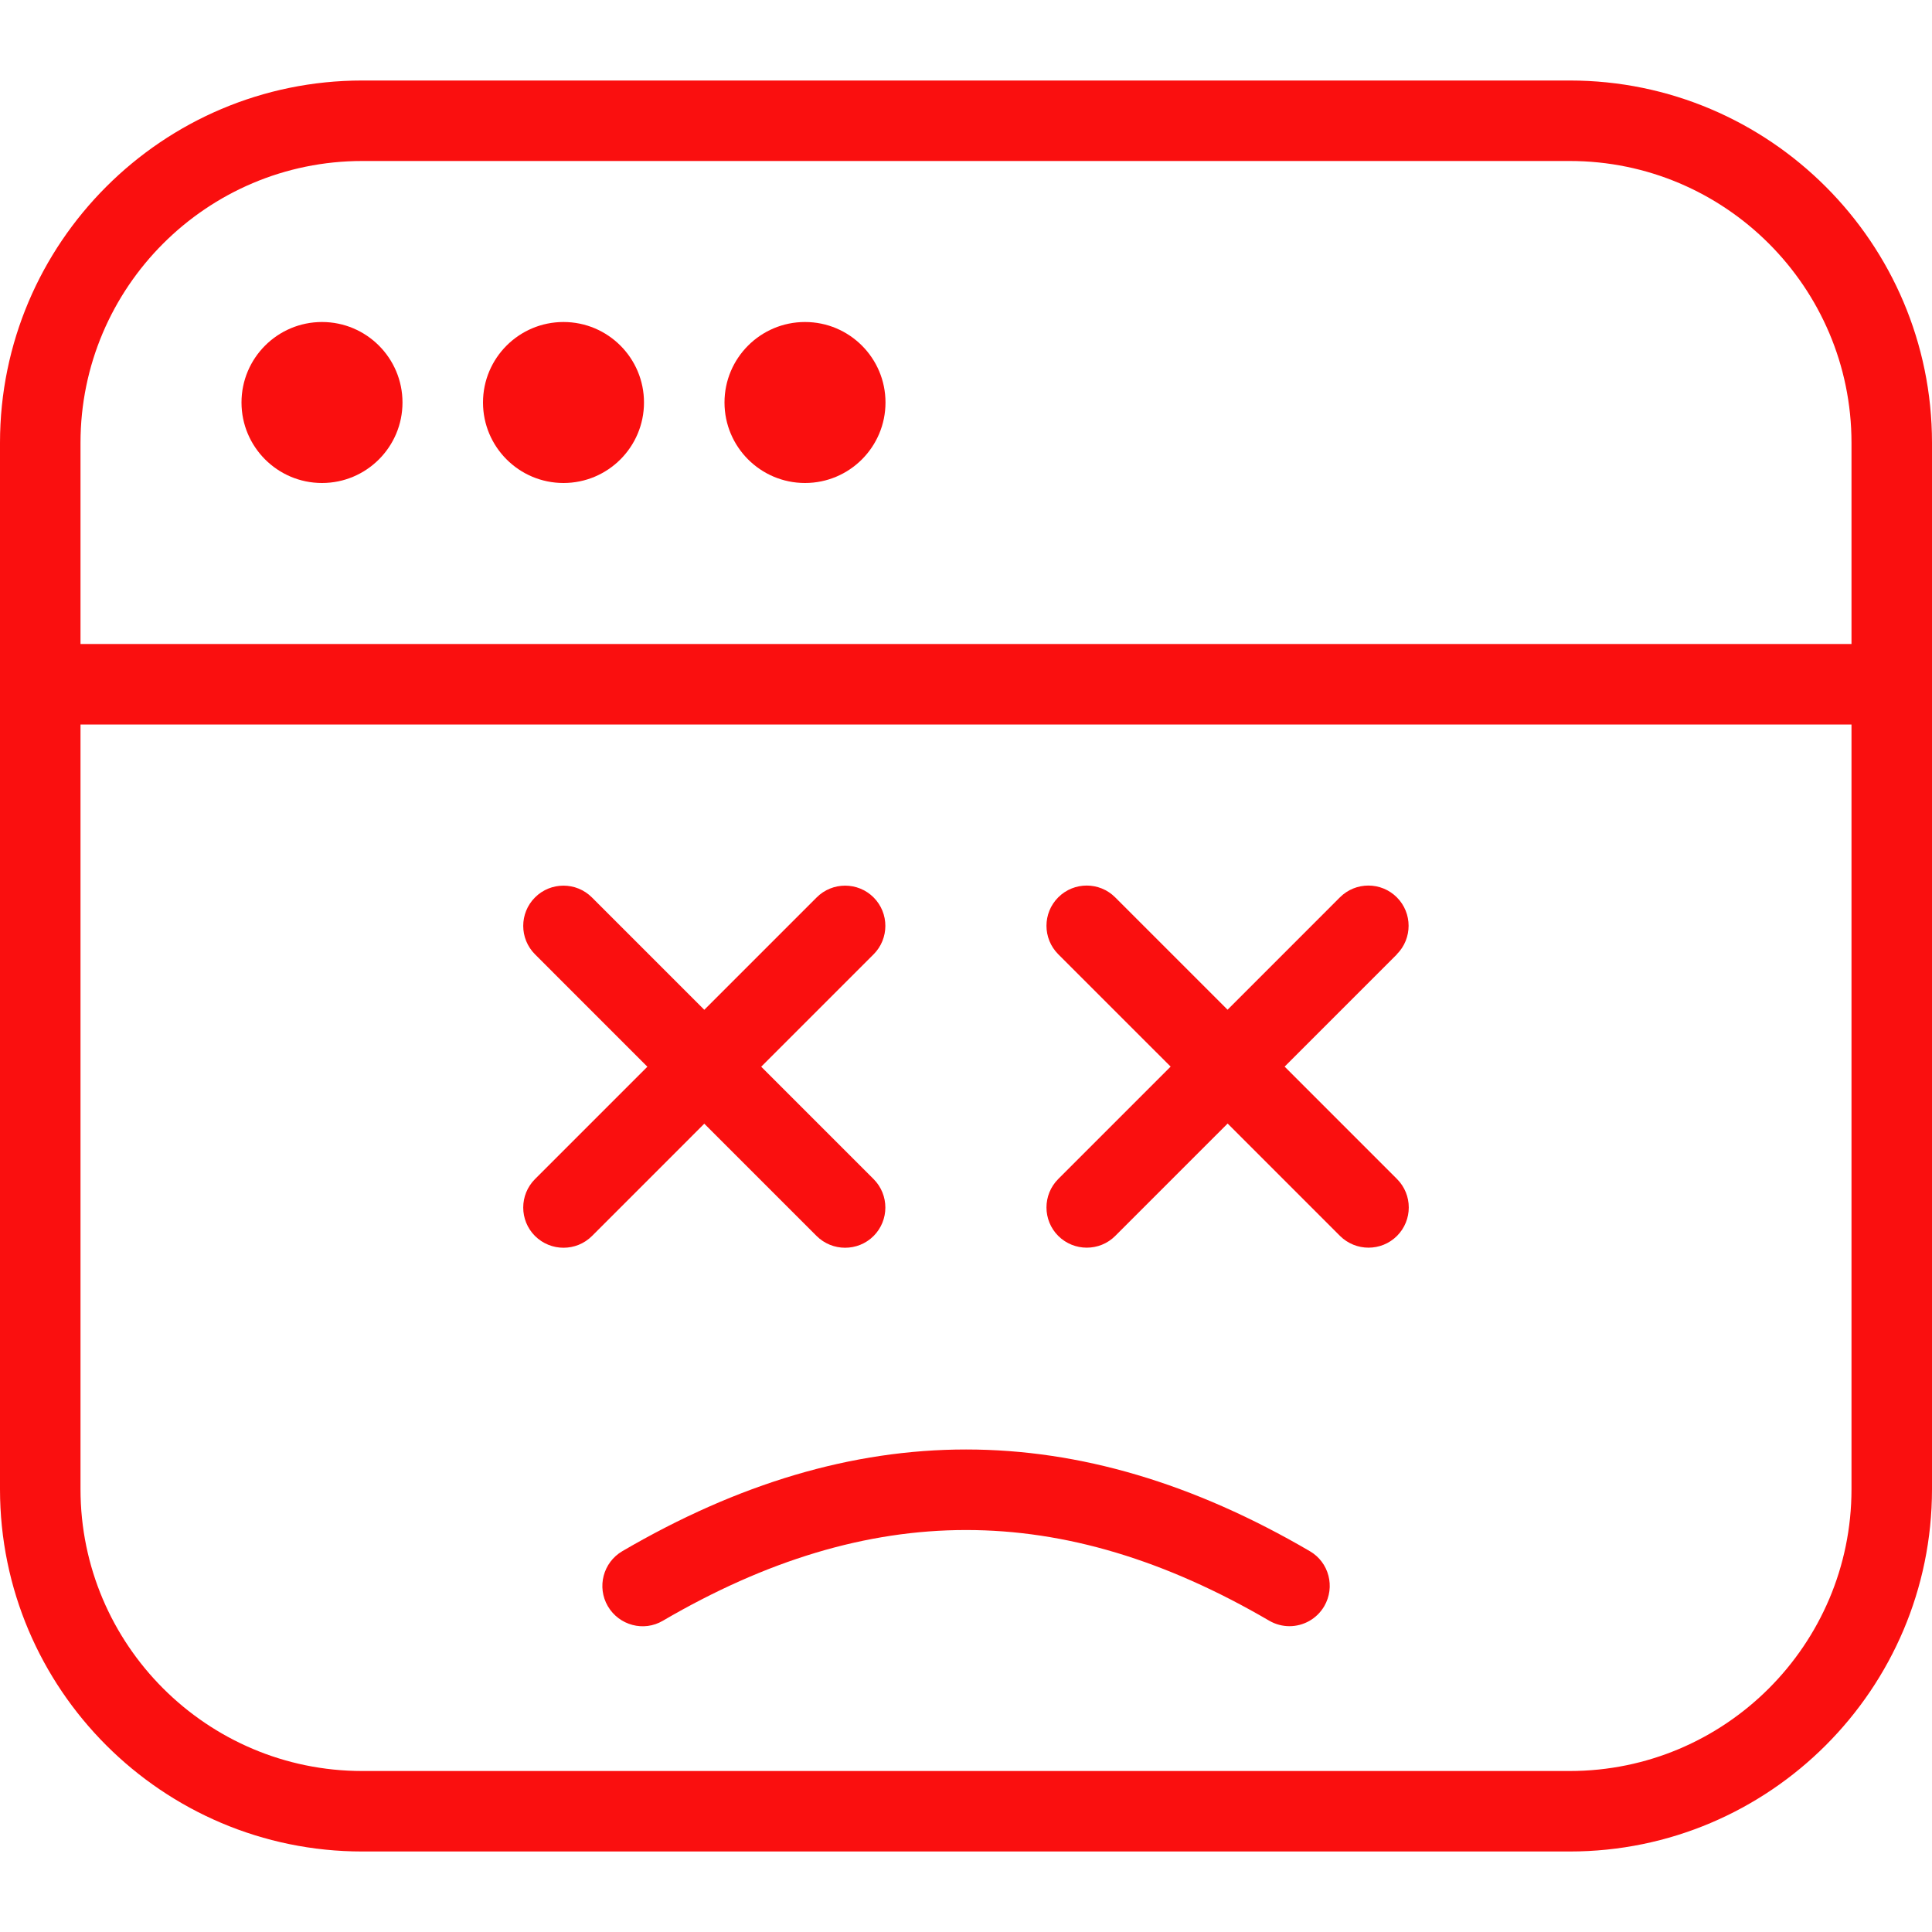 <svg width="100" height="100" viewBox="0 0 100 100" fill="none" xmlns="http://www.w3.org/2000/svg">
<path d="M81.25 4.167H18.75C8.412 4.167 0 12.579 0 22.917V77.083C0 87.421 8.412 95.833 18.75 95.833H81.25C91.588 95.833 100 87.421 100 77.083V22.917C100 12.579 91.588 4.167 81.25 4.167ZM18.75 8.333H81.25C89.292 8.333 95.833 14.875 95.833 22.917V33.333H4.167V22.917C4.167 14.875 10.708 8.333 18.75 8.333ZM81.25 91.667H18.75C10.708 91.667 4.167 85.125 4.167 77.083V37.5H95.833V77.083C95.833 85.125 89.292 91.667 81.25 91.667ZM12.5 20.833C12.5 18.533 14.367 16.667 16.667 16.667C18.967 16.667 20.833 18.533 20.833 20.833C20.833 23.133 18.967 25 16.667 25C14.367 25 12.5 23.133 12.5 20.833ZM25 20.833C25 18.533 26.867 16.667 29.167 16.667C31.467 16.667 33.333 18.533 33.333 20.833C33.333 23.133 31.467 25 29.167 25C26.867 25 25 23.133 25 20.833ZM37.5 20.833C37.5 18.533 39.367 16.667 41.667 16.667C43.967 16.667 45.833 18.533 45.833 20.833C45.833 23.133 43.967 25 41.667 25C39.367 25 37.5 23.133 37.5 20.833ZM72.308 49.392L66.492 55.208L72.308 61.025C73.121 61.838 73.121 63.158 72.308 63.971C71.9 64.379 71.367 64.579 70.833 64.579C70.3 64.579 69.767 64.375 69.358 63.971L63.542 58.154L57.725 63.971C57.317 64.379 56.783 64.579 56.25 64.579C55.717 64.579 55.183 64.375 54.775 63.971C53.962 63.158 53.962 61.838 54.775 61.025L60.592 55.208L54.775 49.392C53.962 48.579 53.962 47.258 54.775 46.446C55.587 45.633 56.908 45.633 57.721 46.446L63.538 52.263L69.354 46.446C70.167 45.633 71.487 45.633 72.3 46.446C73.112 47.258 73.112 48.579 72.3 49.392H72.308ZM36.458 58.158L30.642 63.975C30.233 64.383 29.7 64.583 29.167 64.583C28.633 64.583 28.1 64.379 27.692 63.975C26.879 63.163 26.879 61.842 27.692 61.029L33.508 55.213L27.692 49.396C26.879 48.583 26.879 47.263 27.692 46.45C28.504 45.638 29.825 45.638 30.637 46.45L36.454 52.267L42.271 46.45C43.083 45.638 44.404 45.638 45.217 46.45C46.029 47.263 46.029 48.583 45.217 49.396L39.4 55.213L45.217 61.029C46.029 61.842 46.029 63.163 45.217 63.975C44.808 64.383 44.275 64.583 43.742 64.583C43.208 64.583 42.675 64.379 42.267 63.975L36.45 58.158H36.458ZM68.542 83.138C68.154 83.8 67.458 84.171 66.742 84.171C66.388 84.171 66.025 84.079 65.696 83.888C54.975 77.629 45.033 77.629 34.312 83.888C33.325 84.475 32.046 84.133 31.462 83.138C30.883 82.146 31.217 80.871 32.212 80.288C44.225 73.271 55.783 73.271 67.796 80.288C68.792 80.867 69.121 82.142 68.542 83.138Z" fill="#FA0F0F"/>
</svg>
